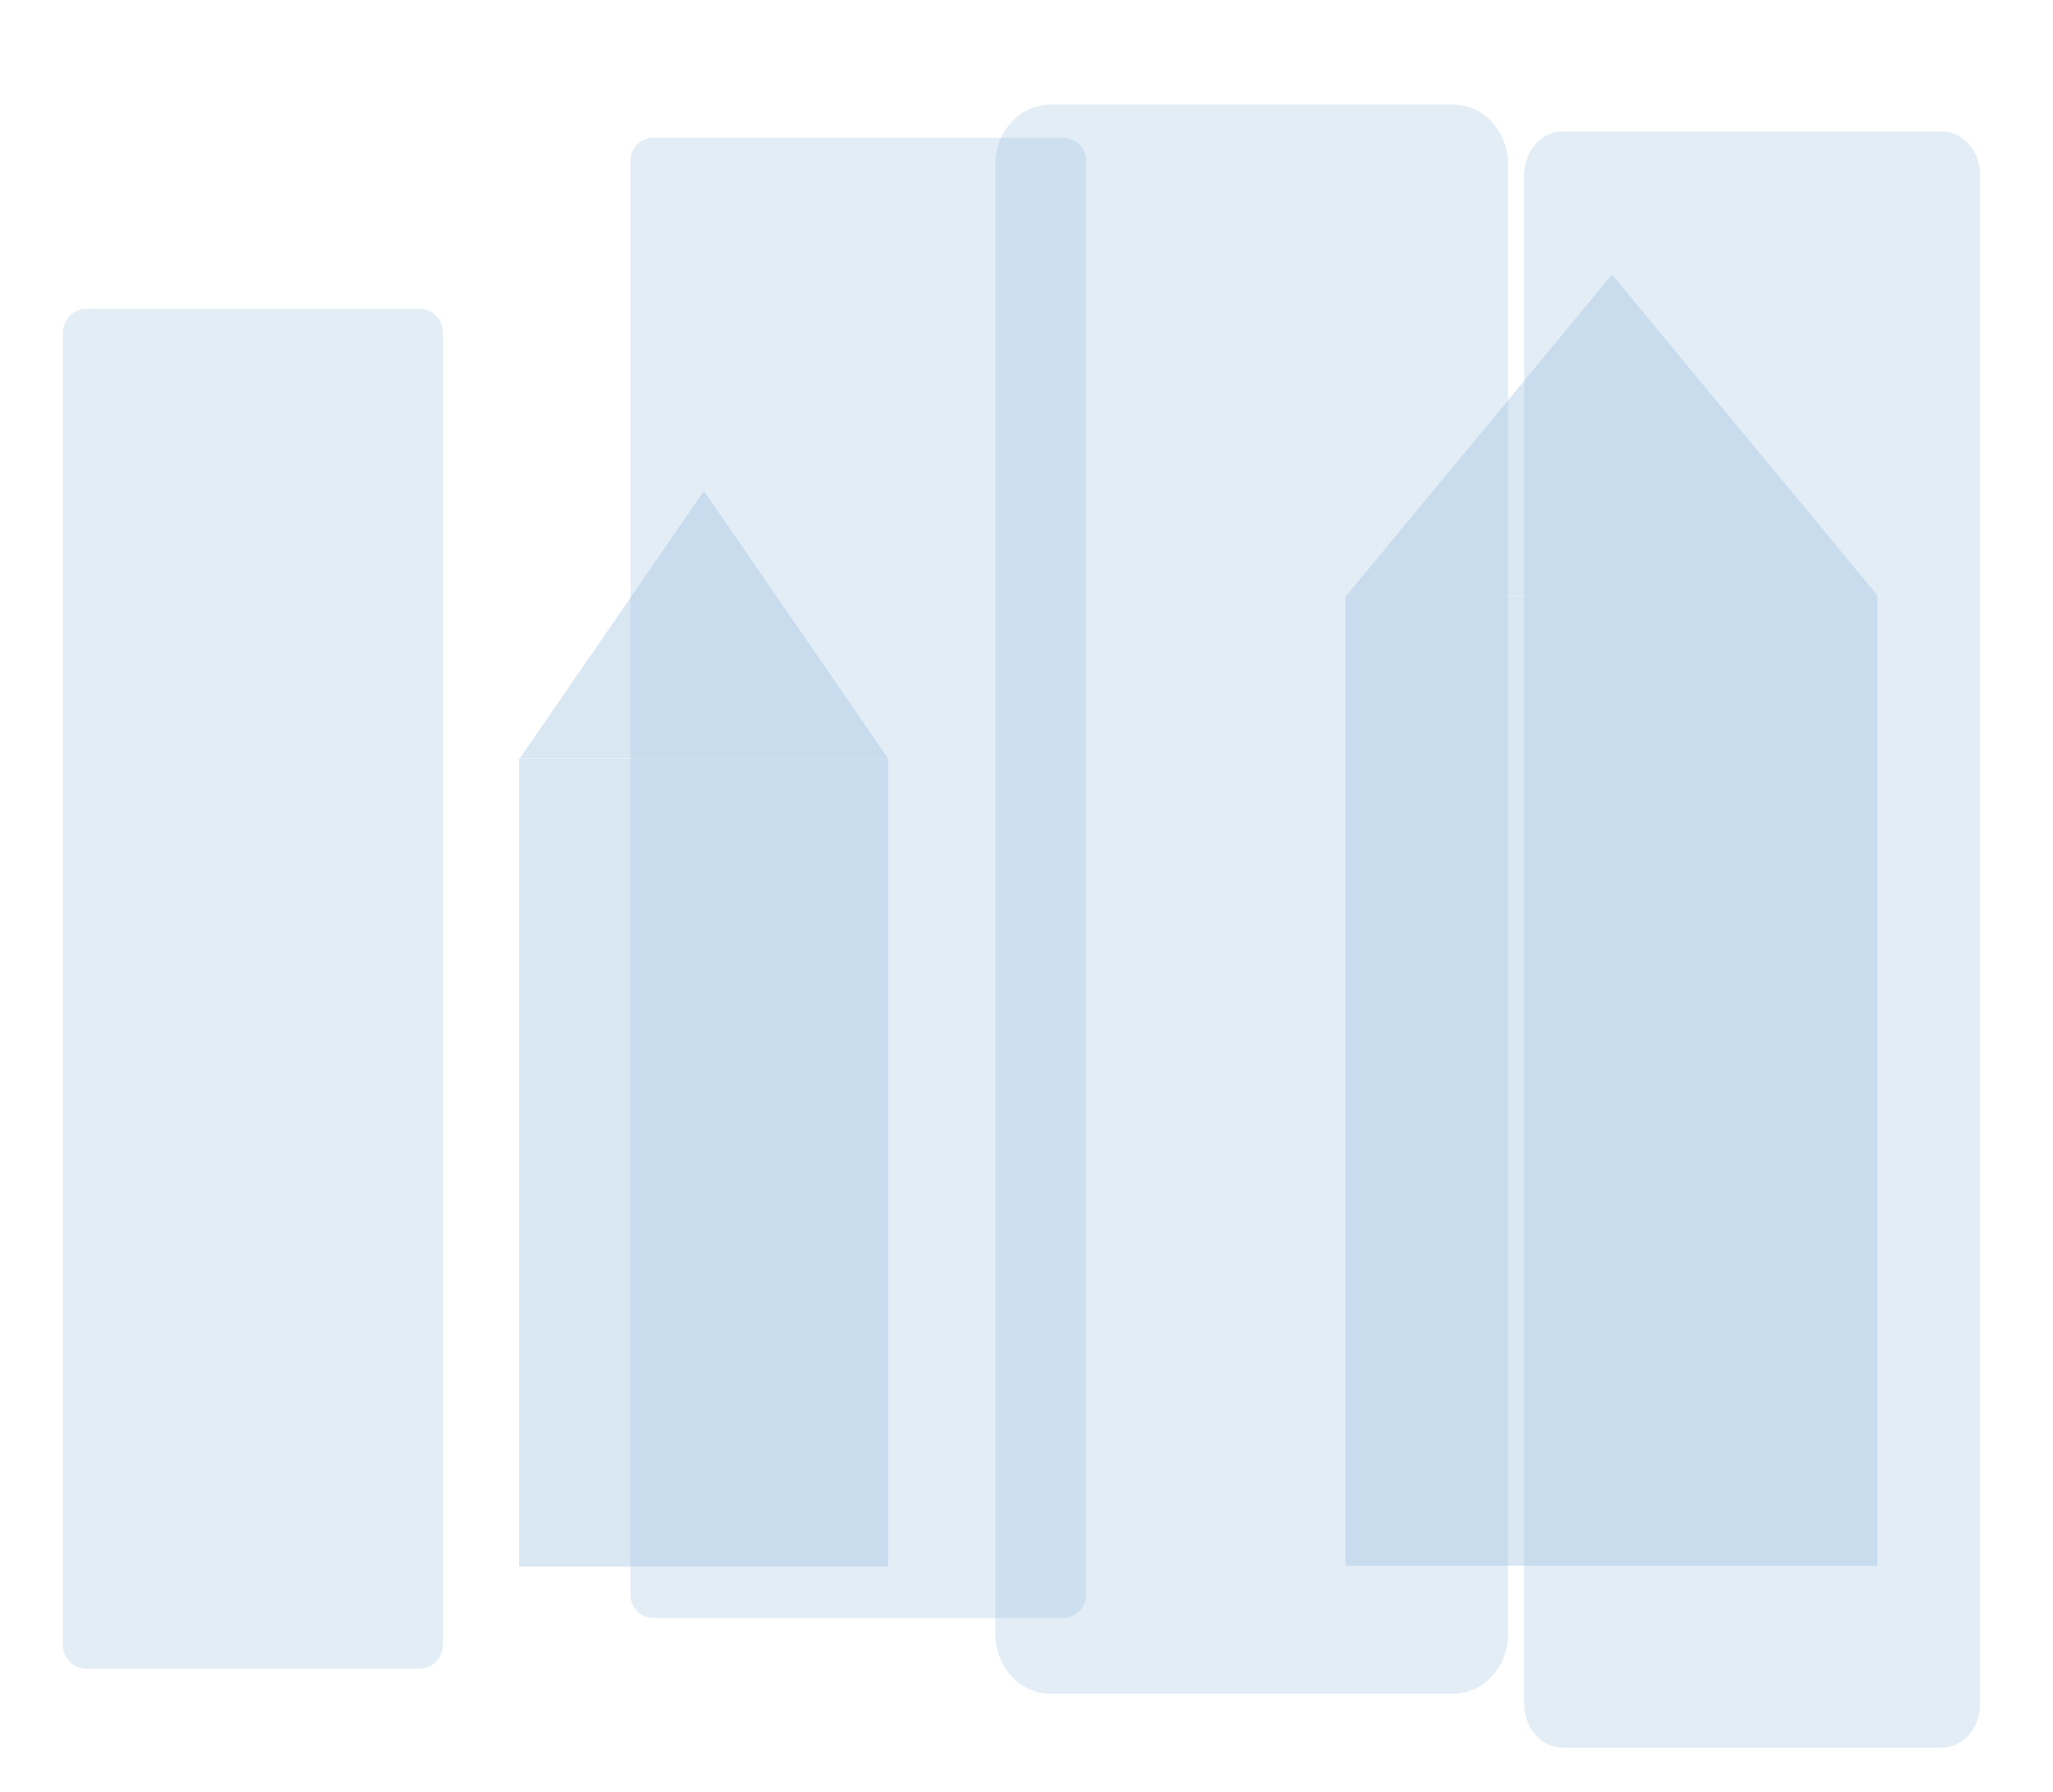 <?xml version="1.0" encoding="utf-8"?>
<!-- Generator: Adobe Illustrator 25.2.3, SVG Export Plug-In . SVG Version: 6.00 Build 0)  -->
<svg version="1.1" id="Ebene_1" xmlns="http://www.w3.org/2000/svg" xmlns:xlink="http://www.w3.org/1999/xlink" x="0px" y="0px"
	 viewBox="0 0 912 796" style="enable-background:new 0 0 912 796;" xml:space="preserve">
<style type="text/css">
	.st0{fill:none;}
	.st1{opacity:0.3;}
	.st2{clip-path:url(#SVGID_2_);fill:#9FC3E0;}
	.st3{clip-path:url(#SVGID_4_);fill:#9FC3E0;}
	.st4{clip-path:url(#SVGID_6_);fill:#9FC3E0;}
	.st5{clip-path:url(#SVGID_8_);fill:#9FC3E0;}
	.st6{opacity:0.4;}
	.st7{clip-path:url(#SVGID_10_);fill:#9FC3E0;}
	.st8{clip-path:url(#SVGID_12_);fill:#9FC3E0;}
</style>
<polygon class="st0" points="-245,-143.1 540.8,-143.1 547.6,768.2 -243.2,769.1 "/>
<g class="st1">
	<g>
		<defs>
			<rect id="SVGID_1_" x="442.2" y="46.5" width="227.8" height="705.8"/>
		</defs>
		<clipPath id="SVGID_2_">
			<use xlink:href="#SVGID_1_"  style="overflow:visible;"/>
		</clipPath>
		<path class="st2" d="M645.6,752.3H466.5c-13.4,0-24.3-11.8-24.3-26.4V72.9c0-14.6,10.9-26.4,24.3-26.4h179.1
			c13.4,0,24.3,11.8,24.3,26.4V726C669.9,740.5,659,752.3,645.6,752.3"/>
	</g>
</g>
<g class="st1">
	<g>
		<defs>
			<rect id="SVGID_3_" x="677.1" y="58.4" width="202.4" height="717.9"/>
		</defs>
		<clipPath id="SVGID_4_">
			<use xlink:href="#SVGID_3_"  style="overflow:visible;"/>
		</clipPath>
		<path class="st3" d="M862.4,776.3H694.3c-9.5,0-17.2-8.6-17.2-19.3V77.7c0-10.7,7.7-19.3,17.2-19.3h168.1
			c9.5,0,17.2,8.6,17.2,19.3v679.3C879.6,767.7,871.9,776.3,862.4,776.3"/>
	</g>
</g>
<g class="st1">
	<g>
		<defs>
			<rect id="SVGID_5_" x="27.9" y="137.2" width="169" height="604"/>
		</defs>
		<clipPath id="SVGID_6_">
			<use xlink:href="#SVGID_5_"  style="overflow:visible;"/>
		</clipPath>
		<path class="st4" d="M186.5,741.2H38.2c-5.7,0-10.3-4.9-10.3-10.9V148.1c0-6,4.6-10.9,10.3-10.9h148.3c5.7,0,10.3,4.9,10.3,10.9
			v582.2C196.8,736.3,192.2,741.2,186.5,741.2"/>
	</g>
</g>
<g class="st1">
	<g>
		<defs>
			<rect id="SVGID_7_" x="280.1" y="61.2" width="202.4" height="657.5"/>
		</defs>
		<clipPath id="SVGID_8_">
			<use xlink:href="#SVGID_7_"  style="overflow:visible;"/>
		</clipPath>
		<path class="st5" d="M472.2,718.7H290.4c-5.7,0-10.3-4.5-10.3-10.1V71.3c0-5.6,4.6-10.1,10.3-10.1h181.8c5.7,0,10.3,4.5,10.3,10.1
			v637.2C482.5,714.2,477.9,718.7,472.2,718.7"/>
	</g>
</g>
<g class="st6">
	<g>
		<defs>
			<rect id="SVGID_9_" x="230.6" y="218.1" width="163.9" height="477.8"/>
		</defs>
		<clipPath id="SVGID_10_">
			<use xlink:href="#SVGID_9_"  style="overflow:visible;"/>
		</clipPath>
		<rect x="230.6" y="337" class="st7" width="163.9" height="359"/>
		<polygon class="st7" points="312.7,218.1 353.6,277.5 394.5,336.9 312.7,336.9 230.9,336.9 271.8,277.5 		"/>
	</g>
</g>
<g class="st6">
	<g>
		<defs>
			<rect id="SVGID_11_" x="597.7" y="122" width="236.4" height="573.6"/>
		</defs>
		<clipPath id="SVGID_12_">
			<use xlink:href="#SVGID_11_"  style="overflow:visible;"/>
		</clipPath>
		<rect x="597.7" y="264.6" class="st8" width="236.3" height="430.9"/>
		<polygon class="st8" points="716.1,122 775.1,193.3 834.1,264.6 716.1,264.6 598.1,264.6 657.1,193.3 		"/>
	</g>
</g>
</svg>
